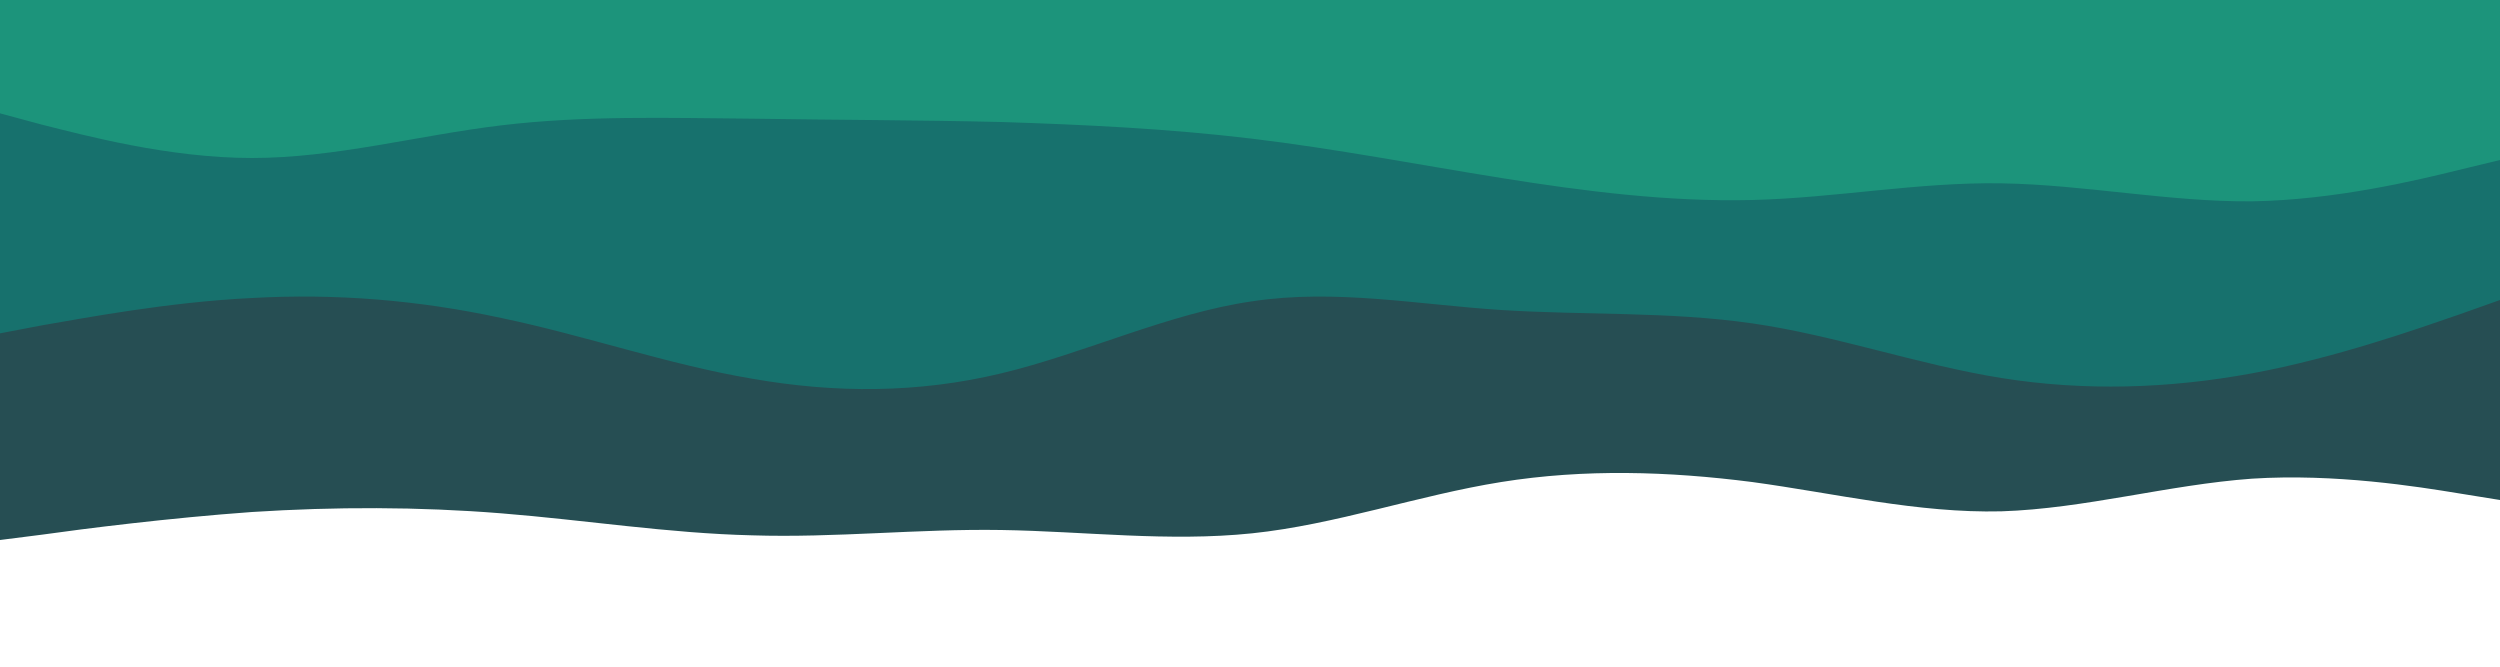 <svg id="visual" viewBox="0 0 375 100" width="375" height="100" xmlns="http://www.w3.org/2000/svg" xmlns:xlink="http://www.w3.org/1999/xlink" version="1.1"><path d="M0 81L6.3 80.2C12.7 79.3 25.3 77.7 37.8 76.8C50.3 76 62.7 76 75.2 77C87.7 78 100.3 80 112.8 80.3C125.3 80.7 137.7 79.3 150.2 79.5C162.7 79.7 175.3 81.3 187.8 80C200.3 78.7 212.7 74.3 225.2 72.3C237.7 70.3 250.3 70.7 262.8 72.3C275.3 74 287.7 77 300.2 76.7C312.7 76.3 325.3 72.7 337.8 71.8C350.3 71 362.7 73 368.8 74L375 75L375 0L368.8 0C362.7 0 350.3 0 337.8 0C325.3 0 312.7 0 300.2 0C287.7 0 275.3 0 262.8 0C250.3 0 237.7 0 225.2 0C212.7 0 200.3 0 187.8 0C175.3 0 162.7 0 150.2 0C137.7 0 125.3 0 112.8 0C100.3 0 87.7 0 75.2 0C62.7 0 50.3 0 37.8 0C25.3 0 12.7 0 6.3 0L0 0Z" fill="#264e53"></path><path d="M0 50L6.3 48.8C12.7 47.7 25.3 45.3 37.8 44.7C50.3 44 62.7 45 75.2 47.7C87.7 50.3 100.3 54.7 112.8 56.8C125.3 59 137.7 59 150.2 56C162.7 53 175.3 47 187.8 45.2C200.3 43.3 212.7 45.7 225.2 46.5C237.7 47.3 250.3 46.7 262.8 48.5C275.3 50.3 287.7 54.7 300.2 56.7C312.7 58.7 325.3 58.3 337.8 56C350.3 53.7 362.7 49.3 368.8 47.2L375 45L375 0L368.8 0C362.7 0 350.3 0 337.8 0C325.3 0 312.7 0 300.2 0C287.7 0 275.3 0 262.8 0C250.3 0 237.7 0 225.2 0C212.7 0 200.3 0 187.8 0C175.3 0 162.7 0 150.2 0C137.7 0 125.3 0 112.8 0C100.3 0 87.7 0 75.2 0C62.7 0 50.3 0 37.8 0C25.3 0 12.7 0 6.3 0L0 0Z" fill="#17716d"></path><path d="M0 17L6.3 18.7C12.7 20.3 25.3 23.7 37.8 23.7C50.3 23.7 62.7 20.3 75.2 18.8C87.7 17.3 100.3 17.7 112.8 17.8C125.3 18 137.7 18 150.2 18.3C162.7 18.7 175.3 19.3 187.8 20.8C200.3 22.3 212.7 24.7 225.2 26.7C237.7 28.7 250.3 30.3 262.8 30C275.3 29.7 287.7 27.3 300.2 27.5C312.7 27.7 325.3 30.3 337.8 30.2C350.3 30 362.7 27 368.8 25.5L375 24L375 0L368.8 0C362.7 0 350.3 0 337.8 0C325.3 0 312.7 0 300.2 0C287.7 0 275.3 0 262.8 0C250.3 0 237.7 0 225.2 0C212.7 0 200.3 0 187.8 0C175.3 0 162.7 0 150.2 0C137.7 0 125.3 0 112.8 0C100.3 0 87.7 0 75.2 0C62.7 0 50.3 0 37.8 0C25.3 0 12.7 0 6.3 0L0 0Z" fill="#1c947b"></path></svg>